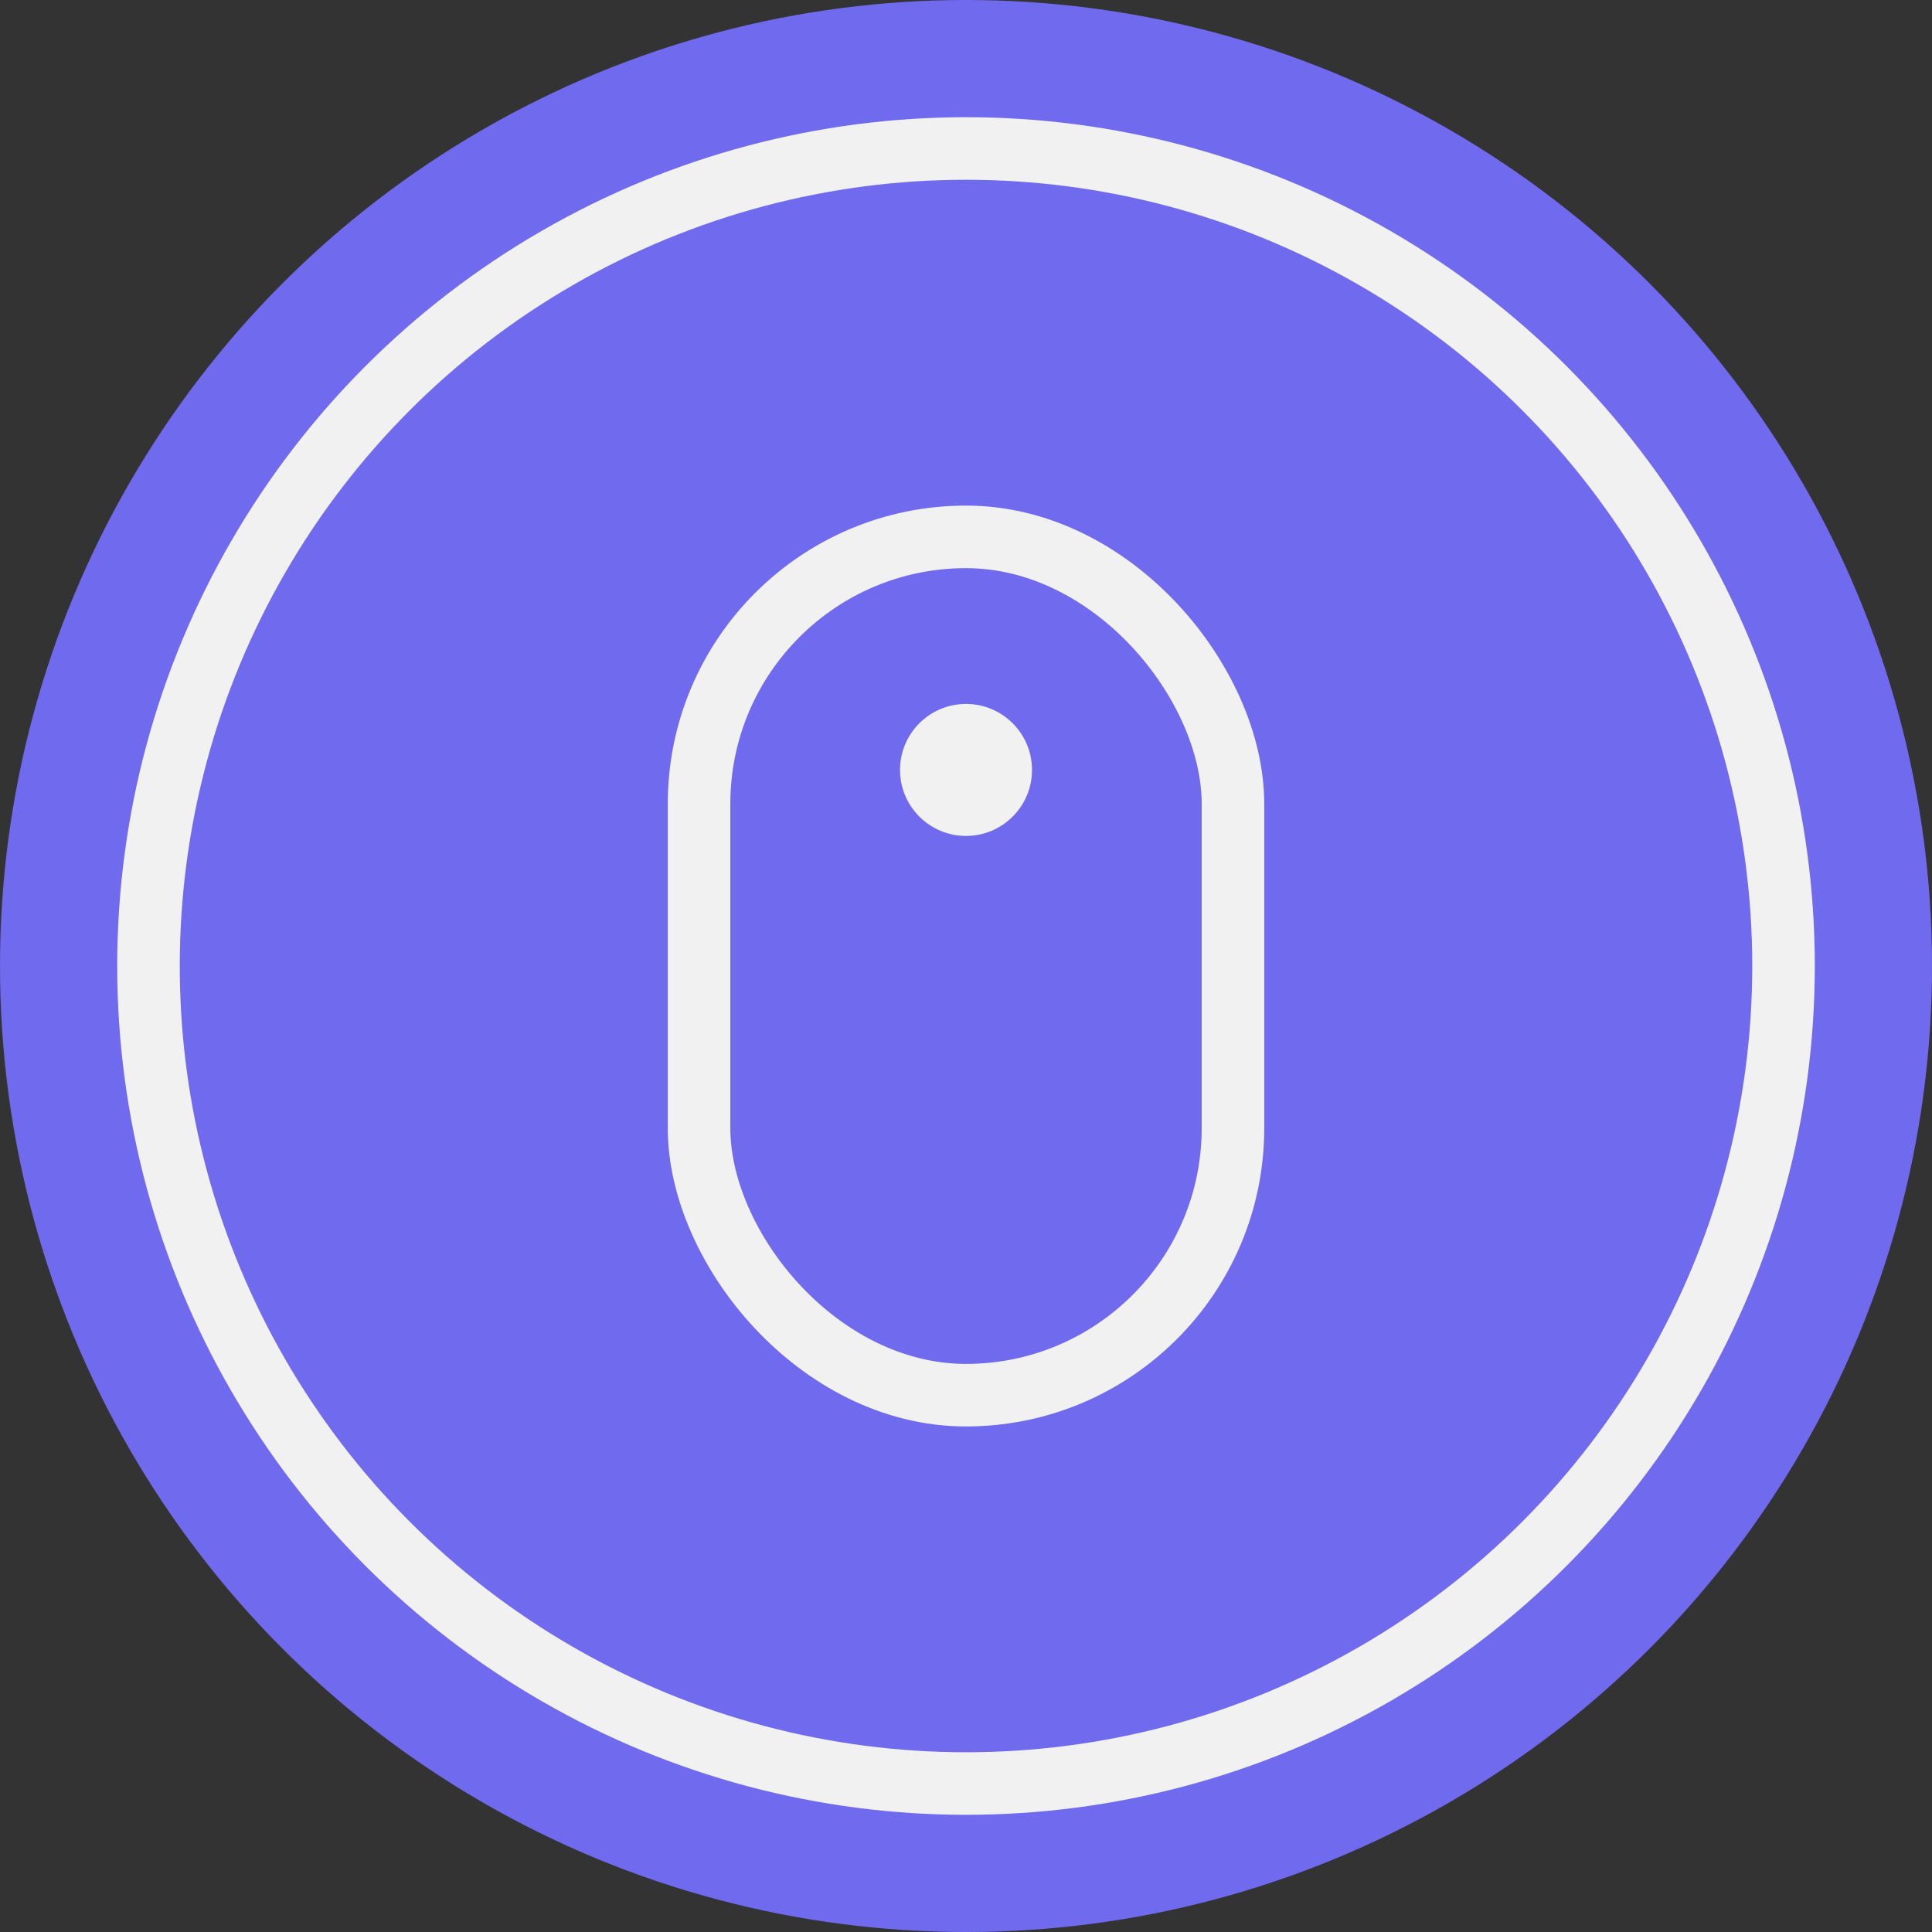 <svg xmlns="http://www.w3.org/2000/svg" width="92.651" height="92.651" viewBox="0 0 92.651 92.651">
  <rect x="0" y="0" width="92.651" height="92.651" fill="#333333" stroke="none"/>
  <g id="Grupo_415" data-name="Grupo 415" transform="translate(-913.674 -4223.817)">
    <circle id="Elipse_41" data-name="Elipse 41" cx="46.326" cy="46.326" r="46.326" transform="translate(913.674 4223.817)" fill="#6f6aee"/>
    <g id="Grupo_414" data-name="Grupo 414">
      <rect id="Retângulo_404" data-name="Retângulo 404" width="25.604" height="41.161" rx="12.802" transform="translate(947.198 4249.563)" fill="#6f6aee" stroke="#f1f1f1" stroke-miterlimit="10" stroke-width="3"/>
      <circle id="Elipse_42" data-name="Elipse 42" cx="3.165" cy="3.165" r="3.165" transform="translate(956.835 4257.575)" fill="#f1f1f1"/>
    </g>
    <circle id="Elipse_43" data-name="Elipse 43" cx="39.205" cy="39.205" r="39.205" transform="translate(920.795 4230.938)" fill="none" stroke="#f1f1f1" stroke-miterlimit="10" stroke-width="3"/>
  </g>
</svg>
